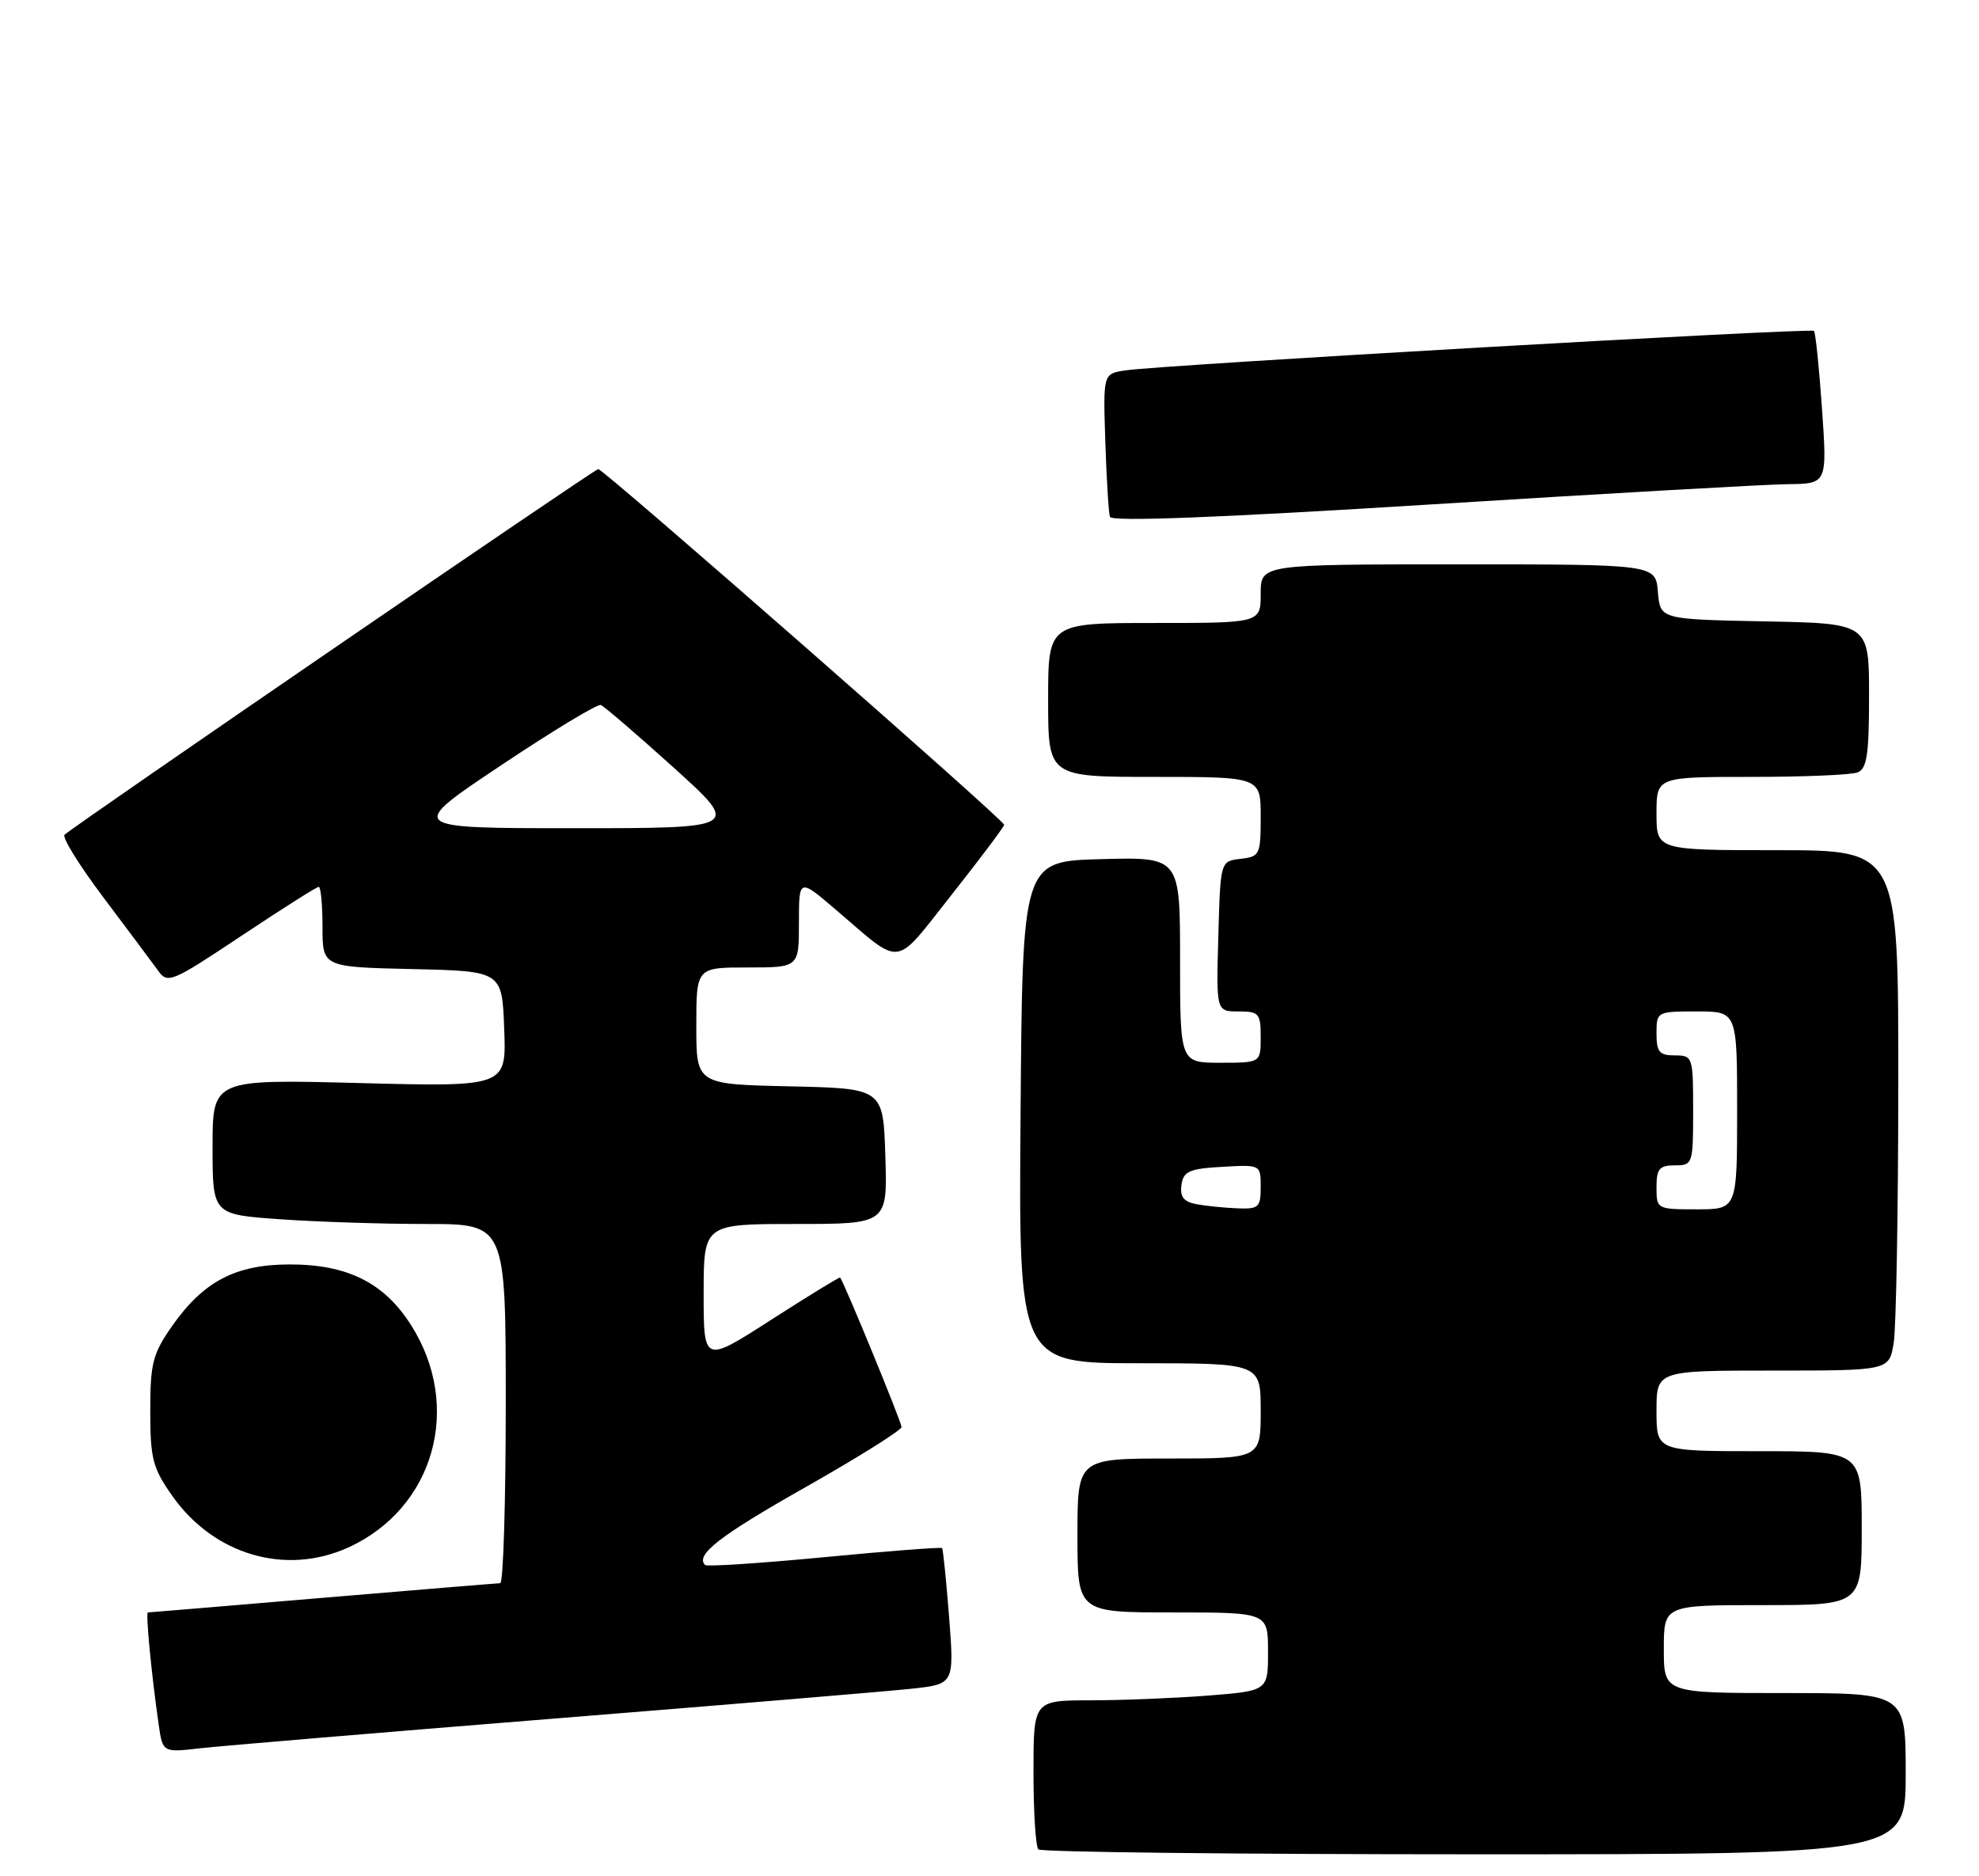 <?xml version="1.0" encoding="UTF-8" standalone="no"?>
<!DOCTYPE svg PUBLIC "-//W3C//DTD SVG 1.1//EN" "http://www.w3.org/Graphics/SVG/1.1/DTD/svg11.dtd" >
<svg xmlns="http://www.w3.org/2000/svg" xmlns:xlink="http://www.w3.org/1999/xlink" version="1.1" viewBox="0 0 270 256">
 <g >
 <path fill="currentColor"
d=" M 260.00 242.00 C 260.00 231.00 260.00 231.00 243.50 231.00 C 227.00 231.00 227.00 231.00 227.00 225.00 C 227.00 219.00 227.00 219.00 240.50 219.00 C 254.00 219.00 254.00 219.00 254.00 208.50 C 254.00 198.00 254.00 198.00 240.00 198.00 C 226.00 198.00 226.00 198.00 226.00 192.50 C 226.00 187.00 226.00 187.00 241.87 187.00 C 257.74 187.00 257.74 187.00 258.36 183.25 C 258.70 181.19 258.98 165.21 258.99 147.75 C 259.00 116.00 259.00 116.00 242.50 116.00 C 226.00 116.00 226.00 116.00 226.00 111.00 C 226.00 106.00 226.00 106.00 238.92 106.00 C 246.02 106.00 252.55 105.73 253.42 105.39 C 254.71 104.90 255.00 102.99 255.00 94.92 C 255.00 85.05 255.00 85.05 240.75 84.78 C 226.50 84.50 226.50 84.50 226.19 80.75 C 225.88 77.00 225.88 77.00 198.94 77.00 C 172.00 77.00 172.00 77.00 172.00 81.00 C 172.00 85.00 172.00 85.00 157.50 85.00 C 143.00 85.00 143.00 85.00 143.00 95.50 C 143.00 106.00 143.00 106.00 157.50 106.00 C 172.00 106.00 172.00 106.00 172.00 111.43 C 172.00 116.62 171.87 116.88 169.25 117.18 C 166.50 117.50 166.50 117.50 166.22 127.75 C 165.93 138.00 165.93 138.00 168.97 138.00 C 171.77 138.00 172.00 138.27 172.00 141.50 C 172.00 145.00 172.00 145.00 166.50 145.00 C 161.00 145.00 161.00 145.00 161.00 130.97 C 161.00 116.93 161.00 116.93 150.25 117.22 C 139.50 117.50 139.50 117.50 139.24 151.75 C 138.97 186.00 138.97 186.00 155.49 186.00 C 172.00 186.00 172.00 186.00 172.00 192.50 C 172.00 199.00 172.00 199.00 159.50 199.00 C 147.00 199.00 147.00 199.00 147.00 209.50 C 147.00 220.00 147.00 220.00 160.00 220.00 C 173.00 220.00 173.00 220.00 173.00 225.35 C 173.00 230.70 173.00 230.70 164.75 231.35 C 160.21 231.70 153.01 231.99 148.75 231.99 C 141.00 232.00 141.00 232.00 141.00 241.83 C 141.00 247.24 141.30 251.97 141.67 252.33 C 142.03 252.70 168.81 253.00 201.17 253.00 C 260.00 253.00 260.00 253.00 260.00 242.00 Z  M 75.50 234.49 C 99.15 232.59 121.13 230.76 124.35 230.41 C 130.19 229.78 130.19 229.78 129.49 220.64 C 129.10 215.61 128.66 211.37 128.53 211.22 C 128.39 211.07 121.16 211.62 112.46 212.46 C 103.76 213.29 96.44 213.77 96.20 213.53 C 94.82 212.15 98.17 209.55 109.90 202.91 C 117.10 198.83 122.99 195.14 123.00 194.70 C 123.00 194.04 115.15 174.93 114.62 174.31 C 114.53 174.21 110.31 176.80 105.23 180.06 C 96.00 186.00 96.00 186.00 96.00 176.50 C 96.00 167.00 96.00 167.00 108.54 167.00 C 121.08 167.00 121.08 167.00 120.79 157.75 C 120.50 148.50 120.50 148.50 107.75 148.22 C 95.00 147.94 95.00 147.94 95.00 139.97 C 95.00 132.00 95.00 132.00 102.00 132.00 C 109.00 132.00 109.00 132.00 109.00 125.91 C 109.00 119.81 109.00 119.81 114.08 124.16 C 123.26 132.00 121.84 132.19 129.87 122.03 C 133.79 117.07 137.00 112.79 137.00 112.53 C 137.00 111.89 82.34 64.00 81.62 64.00 C 81.12 64.00 10.51 112.38 8.81 113.89 C 8.43 114.22 10.83 118.10 14.15 122.50 C 17.46 126.90 20.80 131.37 21.56 132.42 C 22.87 134.26 23.38 134.05 32.96 127.67 C 38.47 124.00 43.21 121.00 43.49 121.00 C 43.77 121.00 44.00 123.46 44.00 126.47 C 44.00 131.94 44.00 131.94 56.25 132.22 C 68.50 132.50 68.50 132.50 68.79 140.40 C 69.09 148.29 69.09 148.29 49.04 147.77 C 29.00 147.25 29.00 147.25 29.00 156.47 C 29.00 165.70 29.00 165.70 38.15 166.35 C 43.19 166.71 52.19 167.00 58.15 167.00 C 69.00 167.00 69.00 167.00 69.00 191.50 C 69.00 204.97 68.66 216.01 68.25 216.01 C 67.84 216.02 56.93 216.92 44.00 218.01 C 31.07 219.10 20.36 220.00 20.18 220.00 C 19.85 220.00 20.66 228.41 21.65 235.31 C 22.20 239.12 22.20 239.12 27.35 238.53 C 30.18 238.21 51.85 236.39 75.50 234.49 Z  M 47.51 211.14 C 59.23 205.81 63.16 191.95 56.09 180.81 C 52.42 175.01 47.38 172.50 39.49 172.52 C 32.15 172.53 27.77 174.82 23.51 180.88 C 20.83 184.71 20.50 185.97 20.50 192.50 C 20.50 199.03 20.83 200.29 23.50 204.09 C 29.18 212.15 38.96 215.02 47.51 211.14 Z  M 243.89 66.06 C 249.29 66.00 249.29 66.00 248.58 55.77 C 248.19 50.15 247.70 45.37 247.48 45.15 C 247.04 44.71 158.32 49.80 153.50 50.54 C 150.50 51.00 150.50 51.00 150.80 60.25 C 150.97 65.34 151.25 69.96 151.43 70.52 C 151.65 71.20 166.33 70.63 195.13 68.83 C 218.98 67.34 240.93 66.09 243.89 66.06 Z  M 163.19 164.29 C 161.49 163.96 160.96 163.27 161.19 161.67 C 161.46 159.80 162.24 159.46 166.75 159.20 C 172.00 158.90 172.00 158.90 172.00 161.95 C 172.00 164.75 171.74 164.99 168.75 164.86 C 166.96 164.79 164.46 164.53 163.19 164.29 Z  M 226.00 162.00 C 226.00 159.47 226.39 159.00 228.50 159.00 C 230.94 159.00 231.00 158.83 231.00 151.50 C 231.00 144.17 230.94 144.00 228.50 144.00 C 226.39 144.00 226.00 143.53 226.00 141.00 C 226.00 138.03 226.06 138.00 231.50 138.00 C 237.00 138.00 237.00 138.00 237.00 151.50 C 237.00 165.00 237.00 165.00 231.50 165.00 C 226.06 165.00 226.00 164.97 226.00 162.00 Z  M 68.33 104.44 C 75.38 99.73 81.51 96.02 81.97 96.19 C 82.42 96.36 86.90 100.21 91.93 104.75 C 101.06 113.00 101.06 113.00 78.29 113.00 C 55.51 113.00 55.51 113.00 68.33 104.44 Z "/>
</g>
</svg>